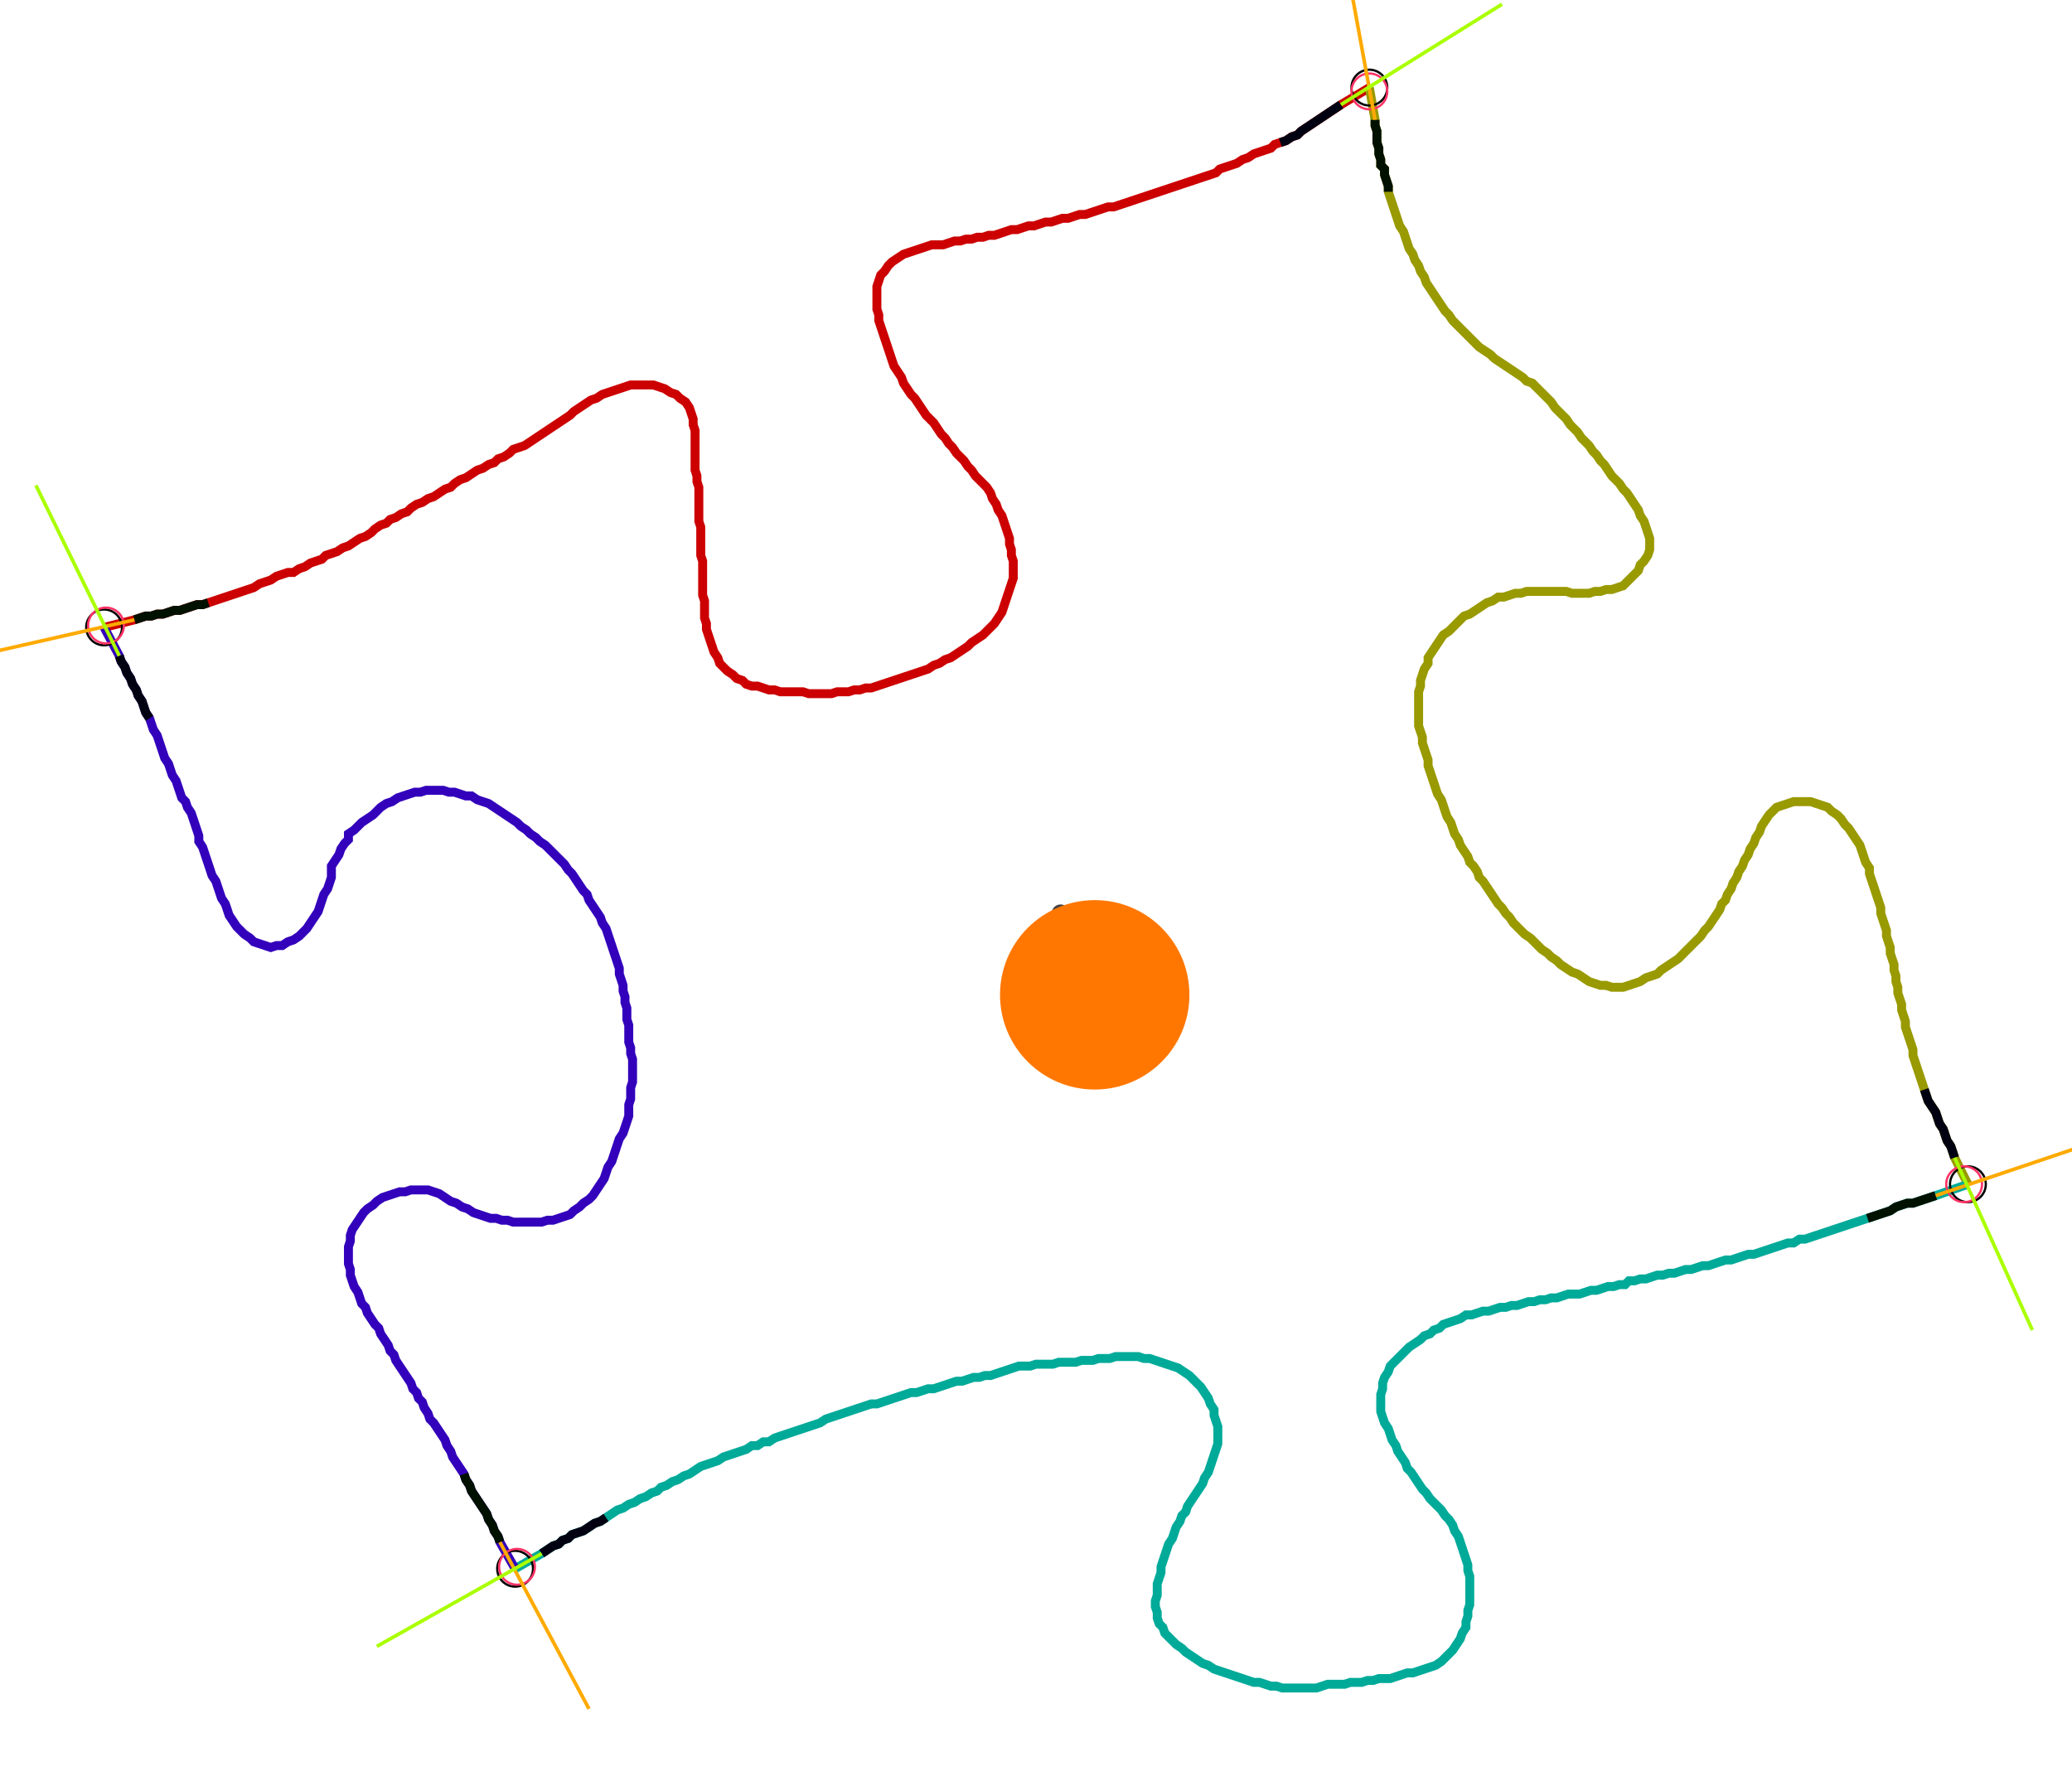 <?xml version="1.0" encoding="UTF-8" standalone="no"?><svg width="624.762" height="537.143" viewBox="-10 -10 228.254 199.048" xmlns="http://www.w3.org/2000/svg" xmlns:xlink="http://www.w3.org/1999/xlink"><polyline points="0.0,60.106 3.386,59.259 4.021,59.048 4.656,58.836 5.291,58.836 5.926,58.624 6.561,58.624 7.196,58.413 7.831,58.201 8.466,58.201 9.101,57.989 9.735,57.778 10.37,57.566 11.005,57.566 11.64,57.354 12.275,57.143 12.91,56.931 13.545,56.72 14.18,56.508 14.815,56.296 15.45,56.085 16.085,55.873 16.72,55.661 17.354,55.238 17.989,55.026 18.624,54.815 19.259,54.392 19.894,54.18 20.529,53.968 21.164,53.968 21.799,53.545 22.434,53.333 23.069,52.91 23.704,52.698 24.339,52.487 24.762,52.063 25.397,51.852 26.032,51.64 26.667,51.217 27.302,51.005 27.937,50.582 28.571,50.159 29.206,49.947 29.841,49.524 30.265,49.101 30.899,48.677 31.534,48.466 31.958,48.042 32.593,47.831 33.228,47.407 33.862,47.196 34.286,46.772 34.921,46.349 35.556,46.138 36.19,45.714 36.825,45.503 37.46,45.079 38.095,44.656 38.73,44.444 39.153,44.021 39.788,43.598 40.423,43.386 41.058,42.963 41.693,42.54 42.328,42.328 42.963,41.905 43.598,41.693 44.021,41.27 44.656,41.058 45.291,40.635 45.714,40.212 46.349,40.0 46.984,39.788 47.619,39.365 48.254,38.942 48.889,38.519 49.524,38.095 50.159,37.672 50.794,37.249 51.429,36.825 52.063,36.402 52.487,35.979 53.122,35.556 53.757,35.132 54.392,34.709 55.026,34.497 55.661,34.074 56.296,33.862 56.931,33.651 57.566,33.439 58.201,33.228 58.836,33.016 59.471,33.016 60.106,33.016 60.741,33.016 61.376,33.016 62.011,33.228 62.646,33.439 63.28,33.862 63.915,34.074 64.339,34.497 64.974,34.921 65.397,35.556 65.608,36.19 65.82,36.825 65.82,37.46 66.032,38.095 66.032,38.73 66.032,39.365 66.032,40.0 66.032,40.635 66.032,41.27 66.032,41.905 66.032,42.54 66.243,43.175 66.243,43.81 66.455,44.444 66.455,45.079 66.455,45.714 66.455,46.349 66.455,46.984 66.455,47.619 66.455,48.254 66.667,48.889 66.667,49.524 66.667,50.159 66.667,50.794 66.667,51.429 66.667,52.063 66.878,52.698 66.878,53.333 66.878,53.968 66.878,54.603 66.878,55.238 66.878,55.873 66.878,56.508 67.09,57.143 67.09,57.778 67.09,58.413 67.09,59.048 67.302,59.683 67.302,60.317 67.513,60.952 67.725,61.587 67.937,62.222 68.148,62.857 68.571,63.492 68.783,64.127 69.206,64.55 69.63,64.974 70.265,65.397 70.688,65.82 71.323,66.032 71.746,66.455 72.381,66.667 73.016,66.667 73.651,66.878 74.286,67.09 74.921,67.09 75.556,67.302 76.19,67.302 76.825,67.302 77.46,67.302 78.095,67.302 78.73,67.513 79.365,67.513 80.0,67.513 80.635,67.513 81.27,67.513 81.905,67.302 82.54,67.302 83.175,67.302 83.81,67.09 84.444,67.09 85.079,66.878 85.714,66.878 86.349,66.667 86.984,66.455 87.619,66.243 88.254,66.032 88.889,65.82 89.524,65.608 90.159,65.397 90.794,65.185 91.429,64.974 92.063,64.762 92.698,64.339 93.333,64.127 93.968,63.704 94.603,63.492 95.238,63.069 95.873,62.646 96.508,62.222 96.931,61.799 97.566,61.376 98.201,60.952 98.624,60.529 99.048,60.106 99.471,59.683 99.894,59.048 100.317,58.413 100.529,57.778 100.741,57.143 100.952,56.508 101.164,55.873 101.376,55.238 101.587,54.603 101.587,53.968 101.587,53.333 101.587,52.698 101.376,52.063 101.376,51.429 101.164,50.794 101.164,50.159 100.952,49.524 100.741,48.889 100.529,48.254 100.317,47.619 99.894,46.984 99.683,46.349 99.259,45.714 99.048,45.079 98.624,44.444 98.201,44.021 97.778,43.598 97.354,43.175 96.931,42.54 96.508,42.116 96.085,41.481 95.661,41.058 95.238,40.635 94.815,40.0 94.392,39.577 93.968,38.942 93.545,38.519 93.122,37.884 92.698,37.249 92.275,36.825 91.852,36.402 91.429,35.767 91.005,35.132 90.582,34.497 90.159,34.074 89.735,33.439 89.312,32.804 89.101,32.169 88.677,31.534 88.254,30.899 88.042,30.265 87.831,29.63 87.619,28.995 87.407,28.36 87.196,27.725 86.984,27.09 86.772,26.455 86.561,25.82 86.561,25.185 86.349,24.55 86.349,23.915 86.349,23.28 86.349,22.646 86.349,22.011 86.561,21.376 86.772,20.741 87.196,20.317 87.619,19.683 88.042,19.259 88.677,18.836 89.312,18.413 89.947,18.201 90.582,17.989 91.217,17.778 91.852,17.566 92.487,17.354 93.122,17.354 93.757,17.354 94.392,17.143 95.026,16.931 95.661,16.931 96.296,16.72 96.931,16.72 97.566,16.508 98.201,16.508 98.836,16.296 99.471,16.296 100.106,16.085 100.741,15.873 101.376,15.661 102.011,15.661 102.646,15.45 103.28,15.238 103.915,15.238 104.55,15.026 105.185,14.815 105.82,14.815 106.455,14.603 107.09,14.392 107.725,14.392 108.36,14.18 108.995,13.968 109.63,13.968 110.265,13.757 110.899,13.545 111.534,13.333 112.169,13.122 112.804,13.122 113.439,12.91 114.074,12.698 114.709,12.487 115.344,12.275 115.979,12.063 116.614,11.852 117.249,11.64 117.884,11.429 118.519,11.217 119.153,11.005 119.788,10.794 120.423,10.582 121.058,10.37 121.693,10.159 122.328,9.947 122.963,9.735 123.598,9.524 124.233,9.312 124.656,8.889 125.291,8.677 125.926,8.466 126.561,8.254 127.196,7.831 127.831,7.619 128.466,7.196 129.101,6.984 129.735,6.772 130.37,6.561 130.794,6.138 131.429,5.926 132.063,5.714 132.698,5.291 133.333,5.079 133.757,4.656 134.392,4.233 135.026,3.81 135.661,3.386 136.296,2.963 136.931,2.54 137.566,2.116 138.201,1.693 141.376,-0.212" style="fill:none; stroke:#cc0000; stroke-width:1.0"  /><polyline points="141.376,-0.212 142.011,3.386 142.011,4.021 142.222,4.656 142.222,5.291 142.222,5.926 142.434,6.561 142.434,7.196 142.646,7.831 142.646,8.466 143.069,8.889 143.069,9.524 143.28,10.159 143.492,10.794 143.492,11.429 143.704,12.063 143.915,12.698 144.127,13.333 144.339,13.968 144.55,14.603 144.762,15.238 145.185,15.873 145.397,16.508 145.608,17.143 145.82,17.778 146.243,18.413 146.455,19.048 146.878,19.683 147.09,20.317 147.513,20.952 147.725,21.587 148.148,22.222 148.571,22.857 148.995,23.492 149.418,24.127 149.841,24.762 150.265,25.185 150.688,25.82 151.111,26.243 151.534,26.667 151.958,27.09 152.381,27.513 152.804,27.937 153.228,28.36 153.651,28.783 154.286,29.206 154.921,29.63 155.344,30.053 155.979,30.476 156.614,30.899 157.249,31.323 157.884,31.746 158.519,32.169 158.942,32.593 159.577,32.804 160.0,33.228 160.423,33.651 160.847,34.074 161.27,34.497 161.693,34.921 162.116,35.556 162.54,35.979 162.963,36.402 163.386,36.825 163.81,37.46 164.233,37.884 164.656,38.307 165.079,38.942 165.503,39.365 165.926,39.788 166.349,40.423 166.772,40.847 167.196,41.481 167.619,41.905 168.042,42.54 168.466,43.175 168.889,43.598 169.312,44.021 169.735,44.656 170.159,45.079 170.582,45.714 171.005,46.349 171.429,46.984 171.64,47.619 172.063,48.254 172.275,48.889 172.487,49.524 172.698,50.159 172.698,50.794 172.698,51.429 172.487,52.063 172.063,52.698 171.64,53.122 171.429,53.757 171.005,54.18 170.582,54.603 170.159,55.026 169.735,55.45 169.101,55.661 168.466,55.873 167.831,55.873 167.196,56.085 166.561,56.085 165.926,56.296 165.291,56.296 164.656,56.296 164.021,56.296 163.386,56.085 162.751,56.085 162.116,56.085 161.481,56.085 160.847,56.085 160.212,56.085 159.577,56.085 158.942,56.085 158.307,56.296 157.672,56.296 157.037,56.508 156.402,56.72 155.767,56.72 155.132,57.143 154.497,57.354 153.862,57.778 153.228,58.201 152.593,58.624 151.958,58.836 151.534,59.259 151.111,59.683 150.688,60.106 150.265,60.529 149.63,60.952 149.206,61.587 148.783,62.222 148.36,62.857 147.937,63.492 147.937,64.127 147.513,64.762 147.302,65.397 147.09,66.032 147.09,66.667 146.878,67.302 146.878,67.937 146.878,68.571 146.878,69.206 146.878,69.841 146.878,70.476 146.878,71.111 147.09,71.746 147.302,72.381 147.302,73.016 147.513,73.651 147.725,74.286 147.937,74.921 147.937,75.556 148.148,76.19 148.36,76.825 148.571,77.46 148.783,78.095 148.995,78.73 149.418,79.365 149.63,80.0 149.841,80.635 150.053,81.27 150.476,81.905 150.688,82.54 150.899,83.175 151.323,83.81 151.534,84.444 151.958,85.079 152.381,85.714 152.593,86.349 153.016,86.772 153.439,87.407 153.651,88.042 154.074,88.466 154.497,89.101 154.921,89.735 155.344,90.37 155.767,91.005 156.19,91.429 156.614,92.063 157.037,92.487 157.46,93.122 157.884,93.545 158.307,93.968 158.73,94.392 159.365,94.815 159.788,95.238 160.212,95.661 160.635,96.085 161.27,96.508 161.693,96.931 162.328,97.354 162.751,97.778 163.386,98.201 164.021,98.624 164.656,98.836 165.291,99.259 165.926,99.683 166.561,99.894 167.196,100.106 167.831,100.106 168.466,100.317 169.101,100.317 169.735,100.317 170.37,100.106 171.005,99.894 171.64,99.683 172.275,99.259 172.91,99.048 173.545,98.836 173.968,98.413 174.603,97.989 175.238,97.566 175.873,97.143 176.296,96.72 176.72,96.296 177.143,95.873 177.566,95.45 177.989,95.026 178.413,94.603 178.836,93.968 179.259,93.545 179.683,92.91 180.106,92.275 180.529,91.64 180.741,91.005 181.164,90.582 181.376,89.947 181.799,89.312 182.011,88.677 182.434,88.042 182.646,87.407 183.069,86.772 183.28,86.138 183.704,85.503 183.915,84.868 184.339,84.233 184.55,83.598 184.974,82.963 185.185,82.328 185.608,81.693 186.032,81.058 186.455,80.635 186.878,80.212 187.513,80.0 188.148,79.788 188.783,79.577 189.418,79.577 190.053,79.577 190.688,79.577 191.323,79.788 191.958,80.0 192.593,80.212 193.016,80.635 193.651,81.058 194.074,81.481 194.497,82.116 194.921,82.54 195.344,83.175 195.767,83.81 196.19,84.444 196.402,85.079 196.614,85.714 196.825,86.349 197.249,86.984 197.249,87.619 197.46,88.254 197.672,88.889 197.884,89.524 198.095,90.159 198.307,90.794 198.519,91.429 198.519,92.063 198.73,92.698 198.942,93.333 199.153,93.968 199.153,94.603 199.365,95.238 199.577,95.873 199.577,96.508 199.788,97.143 200,97.778 200,98.413 200.212,99.048 200.212,99.683 200.423,100.317 200.423,100.952 200.635,101.587 200.847,102.222 200.847,102.857 201.058,103.492 201.27,104.127 201.27,104.762 201.481,105.397 201.693,106.032 201.905,106.667 202.116,107.302 202.116,107.937 202.328,108.571 202.54,109.206 202.751,109.841 202.963,110.476 203.175,111.111 203.386,111.746 203.598,112.381 203.81,113.016 204.233,113.651 204.656,114.286 204.868,114.921 205.079,115.556 205.503,116.19 205.714,116.825 205.926,117.46 206.349,118.095 206.561,118.73 206.772,119.365 208.254,122.328" style="fill:none; stroke:#999900; stroke-width:1.0"  /><polyline points="208.254,122.328 204.656,123.598 204.021,123.81 203.386,124.021 202.751,124.233 202.116,124.444 201.481,124.444 200.847,124.656 200.212,124.868 199.577,125.291 198.942,125.503 198.307,125.714 197.672,125.926 197.037,126.138 196.402,126.349 195.767,126.561 195.132,126.772 194.497,126.984 193.862,127.196 193.228,127.407 192.593,127.619 191.958,127.831 191.323,128.042 190.688,128.254 190.053,128.466 189.418,128.466 188.783,128.889 188.148,128.889 187.513,129.101 186.878,129.312 186.243,129.524 185.608,129.735 184.974,129.947 184.339,130.159 183.704,130.159 183.069,130.37 182.434,130.582 181.799,130.794 181.164,130.794 180.529,131.005 179.894,131.217 179.259,131.429 178.624,131.429 177.989,131.64 177.354,131.852 176.72,131.852 176.085,132.063 175.45,132.275 174.815,132.275 174.18,132.487 173.545,132.487 172.91,132.698 172.275,132.91 171.64,132.91 171.005,133.122 170.37,133.122 169.947,133.545 169.312,133.545 168.677,133.757 168.042,133.757 167.407,133.968 166.772,134.18 166.138,134.18 165.503,134.392 164.868,134.603 164.233,134.603 163.598,134.603 162.963,134.815 162.328,135.026 161.693,135.026 161.058,135.238 160.423,135.238 159.788,135.45 159.153,135.45 158.519,135.661 157.884,135.873 157.249,135.873 156.614,136.085 155.979,136.085 155.344,136.296 154.709,136.508 154.074,136.508 153.439,136.72 152.804,136.931 152.169,136.931 151.534,137.354 150.899,137.566 150.265,137.778 149.63,137.989 149.206,138.413 148.571,138.624 148.148,139.048 147.513,139.259 147.09,139.683 146.455,140.106 145.82,140.529 145.397,140.952 144.974,141.376 144.55,141.799 144.127,142.222 143.704,142.646 143.492,143.28 143.069,143.915 142.857,144.55 142.857,145.185 142.646,145.82 142.646,146.455 142.646,147.09 142.646,147.725 142.857,148.36 143.069,148.995 143.492,149.63 143.704,150.265 143.915,150.899 144.339,151.534 144.55,152.169 144.974,152.804 145.397,153.439 145.608,154.074 146.032,154.497 146.455,155.132 146.878,155.767 147.302,156.402 147.725,156.825 148.148,157.46 148.571,157.884 148.995,158.307 149.418,158.73 149.841,159.365 150.265,159.788 150.688,160.423 150.899,161.058 151.323,161.693 151.534,162.328 151.746,162.963 151.958,163.598 152.169,164.233 152.381,164.868 152.381,165.503 152.593,166.138 152.593,166.772 152.593,167.407 152.593,168.042 152.593,168.677 152.593,169.312 152.381,169.947 152.381,170.582 152.169,171.217 152.169,171.852 151.746,172.487 151.534,173.122 151.111,173.757 150.688,174.392 150.265,174.815 149.841,175.238 149.418,175.661 148.783,176.085 148.148,176.296 147.513,176.508 146.878,176.72 146.243,176.931 145.608,176.931 144.974,177.143 144.339,177.354 143.704,177.566 143.069,177.566 142.434,177.566 141.799,177.778 141.164,177.778 140.529,177.989 139.894,177.989 139.259,177.989 138.624,178.201 137.989,178.201 137.354,178.201 136.72,178.201 136.085,178.413 135.45,178.624 134.815,178.624 134.18,178.624 133.545,178.624 132.91,178.624 132.275,178.624 131.64,178.624 131.005,178.413 130.37,178.413 129.735,178.201 129.101,177.989 128.466,177.989 127.831,177.778 127.196,177.566 126.561,177.354 125.926,177.143 125.291,176.931 124.656,176.72 124.021,176.508 123.386,176.085 122.751,175.873 122.116,175.45 121.481,175.026 120.847,174.603 120.423,174.18 119.788,173.757 119.365,173.333 118.942,172.91 118.519,172.487 118.307,171.852 117.884,171.429 117.672,170.794 117.672,170.159 117.46,169.524 117.46,168.889 117.672,168.254 117.672,167.619 117.672,166.984 117.884,166.349 118.095,165.714 118.095,165.079 118.307,164.444 118.519,163.81 118.73,163.175 118.942,162.54 119.365,161.905 119.577,161.27 119.788,160.635 120.212,160.0 120.423,159.365 120.847,158.942 121.058,158.307 121.481,157.672 121.905,157.037 122.328,156.402 122.751,155.767 122.963,155.132 123.386,154.497 123.598,153.862 123.81,153.228 124.021,152.593 124.233,151.958 124.444,151.323 124.444,150.688 124.444,150.053 124.444,149.418 124.233,148.783 124.021,148.148 124.021,147.513 123.598,146.878 123.386,146.243 122.963,145.608 122.54,144.974 122.116,144.55 121.693,144.127 121.27,143.704 120.635,143.28 120,142.857 119.365,142.646 118.73,142.434 118.095,142.222 117.46,142.011 116.825,141.799 116.19,141.799 115.556,141.587 114.921,141.587 114.286,141.587 113.651,141.587 113.016,141.587 112.381,141.799 111.746,141.799 111.111,141.799 110.476,142.011 109.841,142.011 109.206,142.011 108.571,142.222 107.937,142.222 107.302,142.222 106.667,142.222 106.032,142.434 105.397,142.434 104.762,142.434 104.127,142.434 103.492,142.646 102.857,142.646 102.222,142.646 101.587,142.857 100.952,143.069 100.317,143.28 99.683,143.492 99.048,143.704 98.413,143.704 97.778,143.915 97.143,143.915 96.508,144.127 95.873,144.339 95.238,144.339 94.603,144.55 93.968,144.762 93.333,144.974 92.698,145.185 92.063,145.185 91.429,145.397 90.794,145.608 90.159,145.608 89.524,145.82 88.889,146.032 88.254,146.243 87.619,146.455 86.984,146.667 86.349,146.878 85.714,146.878 85.079,147.09 84.444,147.302 83.81,147.513 83.175,147.725 82.54,147.937 81.905,148.148 81.27,148.36 80.635,148.571 80.0,148.995 79.365,149.206 78.73,149.418 78.095,149.63 77.46,149.841 76.825,150.053 76.19,150.265 75.556,150.476 74.921,150.688 74.286,151.111 73.651,151.111 73.016,151.534 72.381,151.534 71.746,151.958 71.111,152.169 70.476,152.381 69.841,152.593 69.206,152.804 68.571,153.228 67.937,153.439 67.302,153.651 66.667,153.862 66.032,154.286 65.397,154.709 64.762,154.921 64.127,155.344 63.492,155.556 62.857,155.979 62.222,156.19 61.799,156.614 61.164,156.825 60.529,157.249 59.894,157.46 59.259,157.884 58.624,158.095 57.989,158.519 57.354,158.73 56.72,159.153 56.085,159.577 55.45,160.0 54.815,160.212 54.18,160.635 53.545,161.058 52.91,161.27 52.275,161.481 51.852,161.905 51.217,162.116 50.794,162.54 50.159,162.751 49.524,163.175 48.889,163.598 45.926,165.291" style="fill:none; stroke:#00aa99; stroke-width:1.0"  /><polyline points="45.926,165.291 44.233,162.328 44.021,161.693 43.598,161.058 43.386,160.423 42.963,159.788 42.751,159.153 42.328,158.519 41.905,157.884 41.481,157.249 41.058,156.614 40.847,155.979 40.423,155.344 40.212,154.709 39.788,154.074 39.365,153.439 38.942,152.804 38.73,152.169 38.307,151.534 38.095,150.899 37.672,150.265 37.249,149.63 36.825,148.995 36.402,148.571 36.19,147.937 35.767,147.302 35.556,146.667 35.132,146.243 34.921,145.608 34.497,145.185 34.286,144.55 33.862,143.915 33.439,143.28 33.016,142.646 32.593,142.011 32.381,141.376 31.958,140.952 31.746,140.317 31.323,139.683 30.899,139.048 30.688,138.413 30.265,137.989 29.841,137.354 29.418,136.72 29.206,136.085 28.783,135.661 28.571,135.026 28.36,134.392 27.937,133.757 27.725,133.122 27.513,132.487 27.513,131.852 27.302,131.217 27.302,130.582 27.302,129.947 27.302,129.312 27.513,128.677 27.513,128.042 27.725,127.407 28.148,126.772 28.571,126.138 28.995,125.503 29.418,125.079 30.053,124.656 30.476,124.233 31.111,123.81 31.746,123.598 32.381,123.386 33.016,123.175 33.651,123.175 34.286,122.963 34.921,122.963 35.556,122.963 36.19,122.963 36.825,123.175 37.46,123.386 38.095,123.81 38.73,124.233 39.365,124.444 40.0,124.868 40.635,125.079 41.27,125.503 41.905,125.714 42.54,125.926 43.175,126.138 43.81,126.138 44.444,126.349 45.079,126.349 45.714,126.561 46.349,126.561 46.984,126.561 47.619,126.561 48.254,126.561 48.889,126.561 49.524,126.349 50.159,126.349 50.794,126.138 51.429,125.926 52.063,125.714 52.487,125.291 53.122,124.868 53.545,124.444 54.18,124.021 54.603,123.598 55.026,122.963 55.45,122.328 55.873,121.693 56.085,121.058 56.296,120.423 56.72,119.788 56.931,119.153 57.143,118.519 57.354,117.884 57.566,117.249 57.989,116.614 58.201,115.979 58.413,115.344 58.624,114.709 58.624,114.074 58.624,113.439 58.836,112.804 58.836,112.169 58.836,111.534 59.048,110.899 59.048,110.265 59.048,109.63 59.048,108.995 59.048,108.36 58.836,107.725 58.836,107.09 58.624,106.455 58.624,105.82 58.624,105.185 58.624,104.55 58.413,103.915 58.413,103.28 58.413,102.646 58.201,102.011 58.201,101.376 57.989,100.741 57.989,100.106 57.778,99.471 57.566,98.836 57.566,98.201 57.354,97.566 57.143,96.931 56.931,96.296 56.72,95.661 56.508,95.026 56.296,94.392 56.085,93.757 55.661,93.122 55.45,92.487 55.026,91.852 54.603,91.217 54.18,90.582 53.968,89.947 53.545,89.524 53.122,88.889 52.698,88.254 52.275,87.619 51.852,87.196 51.429,86.561 51.005,86.138 50.582,85.714 50.159,85.291 49.735,84.868 49.312,84.444 48.677,84.021 48.254,83.598 47.619,83.175 47.196,82.751 46.561,82.328 46.138,81.905 45.503,81.481 44.868,81.058 44.233,80.635 43.598,80.212 42.963,79.788 42.328,79.577 41.693,79.365 41.058,78.942 40.423,78.942 39.788,78.73 39.153,78.519 38.519,78.519 37.884,78.307 37.249,78.307 36.614,78.307 35.979,78.307 35.344,78.519 34.709,78.519 34.074,78.73 33.439,78.942 32.804,79.153 32.169,79.577 31.534,79.788 30.899,80.212 30.476,80.635 30.053,81.058 29.418,81.481 28.783,81.905 28.36,82.328 27.937,82.751 27.302,83.175 27.302,83.81 26.878,84.233 26.455,84.868 26.243,85.503 25.82,86.138 25.397,86.772 25.397,87.407 25.397,88.042 25.185,88.677 24.974,89.312 24.55,89.947 24.339,90.582 24.127,91.217 23.915,91.852 23.492,92.487 23.069,93.122 22.646,93.757 22.222,94.18 21.799,94.603 21.164,95.026 20.529,95.238 19.894,95.661 19.259,95.661 18.624,95.873 17.989,95.661 17.354,95.45 16.72,95.238 16.296,94.815 15.661,94.392 15.238,93.968 14.815,93.545 14.392,92.91 13.968,92.275 13.757,91.64 13.545,91.005 13.122,90.37 12.91,89.735 12.698,89.101 12.487,88.466 12.063,87.831 11.852,87.196 11.64,86.561 11.429,85.926 11.217,85.291 11.005,84.656 10.582,84.021 10.582,83.386 10.37,82.751 10.159,82.116 9.947,81.481 9.735,80.847 9.312,80.212 9.101,79.577 8.677,79.153 8.466,78.519 8.254,77.884 8.042,77.249 7.619,76.614 7.407,75.979 7.196,75.344 6.772,74.709 6.561,74.074 6.349,73.439 6.138,72.804 5.926,72.169 5.503,71.534 5.291,70.899 5.079,70.265 4.656,69.63 4.444,68.995 4.233,68.36 3.81,67.725 3.598,67.09 3.175,66.455 2.963,65.82 2.54,65.185 2.328,64.55 1.905,63.915 1.693,63.28 0.0,60.106" style="fill:none; stroke:#3300bb; stroke-width:1.0"  /><circle cx="0.0" cy="60.106" r="2.0" style="fill:none; stroke:#000000aa; stroke-width:0.25" /><circle cx="141.376" cy="-0.212" r="2.0" style="fill:none; stroke:#000000aa; stroke-width:0.25" /><circle cx="208.254" cy="122.328" r="2.0" style="fill:none; stroke:#000000aa; stroke-width:0.25" /><circle cx="45.926" cy="165.291" r="2.0" style="fill:none; stroke:#000000aa; stroke-width:0.25" /><circle cx="0.212" cy="59.894" r="2.0" style="fill:none; stroke:#ff3366aa; stroke-width:0.25" /><circle cx="141.376" cy="0.212" r="2.0" style="fill:none; stroke:#ff3366aa; stroke-width:0.25" /><circle cx="207.831" cy="122.328" r="2.0" style="fill:none; stroke:#ff3366aa; stroke-width:0.25" /><circle cx="46.138" cy="165.079" r="2.0" style="fill:none; stroke:#ff3366aa; stroke-width:0.25" /><polyline points="11.64,57.354 11.005,57.566 10.37,57.566 9.735,57.778 9.101,57.989 8.466,58.201 7.831,58.201 7.196,58.413 6.561,58.624 5.926,58.624 5.291,58.836 4.656,58.836 4.021,59.048 3.386,59.259" style="fill:none; stroke:#001100; stroke-width:1.0" /><polyline points="5.079,70.265 4.656,69.63 4.444,68.995 4.233,68.36 3.81,67.725 3.598,67.09 3.175,66.455 2.963,65.82 2.54,65.185 2.328,64.55 1.905,63.915 1.693,63.28" style="fill:none; stroke:#000011; stroke-width:1.0" /><polyline points="143.492,11.429 143.492,10.794 143.28,10.159 143.069,9.524 143.069,8.889 142.646,8.466 142.646,7.831 142.434,7.196 142.434,6.561 142.222,5.926 142.222,5.291 142.222,4.656 142.011,4.021 142.011,3.386" style="fill:none; stroke:#001100; stroke-width:1.0" /><polyline points="131.429,5.926 132.063,5.714 132.698,5.291 133.333,5.079 133.757,4.656 134.392,4.233 135.026,3.81 135.661,3.386 136.296,2.963 136.931,2.54 137.566,2.116 138.201,1.693" style="fill:none; stroke:#000011; stroke-width:1.0" /><polyline points="197.037,126.138 197.672,125.926 198.307,125.714 198.942,125.503 199.577,125.291 200.212,124.868 200.847,124.656 201.481,124.444 202.116,124.444 202.751,124.233 203.386,124.021 204.021,123.81 204.656,123.598" style="fill:none; stroke:#001100; stroke-width:1.0" /><polyline points="203.386,111.746 203.598,112.381 203.81,113.016 204.233,113.651 204.656,114.286 204.868,114.921 205.079,115.556 205.503,116.19 205.714,116.825 205.926,117.46 206.349,118.095 206.561,118.73 206.772,119.365" style="fill:none; stroke:#000011; stroke-width:1.0" /><polyline points="40.212,154.709 40.423,155.344 40.847,155.979 41.058,156.614 41.481,157.249 41.905,157.884 42.328,158.519 42.751,159.153 42.963,159.788 43.386,160.423 43.598,161.058 44.021,161.693 44.233,162.328" style="fill:none; stroke:#001100; stroke-width:1.0" /><polyline points="56.085,159.577 55.45,160.0 54.815,160.212 54.18,160.635 53.545,161.058 52.91,161.27 52.275,161.481 51.852,161.905 51.217,162.116 50.794,162.54 50.159,162.751 49.524,163.175 48.889,163.598" style="fill:none; stroke:#000011; stroke-width:1.0" /><polyline points="3.386,59.259 -17.143,63.915" style="fill:none; stroke:#ffaa00; stroke-width:0.4" /><polyline points="1.693,63.28 -7.619,44.233" style="fill:none; stroke:#aaff00; stroke-width:0.4" /><polyline points="142.011,3.386 138.201,-17.354" style="fill:none; stroke:#ffaa00; stroke-width:0.4" /><polyline points="138.201,1.693 156.19,-9.524" style="fill:none; stroke:#aaff00; stroke-width:0.4" /><polyline points="204.656,123.598 224.762,116.825" style="fill:none; stroke:#ffaa00; stroke-width:0.4" /><polyline points="206.772,119.365 215.45,138.624" style="fill:none; stroke:#aaff00; stroke-width:0.4" /><polyline points="44.233,162.328 54.18,180.952" style="fill:none; stroke:#ffaa00; stroke-width:0.4" /><polyline points="48.889,163.598 30.476,173.968" style="fill:none; stroke:#aaff00; stroke-width:0.4" /><circle cx="106.878" cy="92.063" r="1.0" style="fill:#444444; stroke-width:0" /><circle cx="110.688" cy="101.164" r="10.582" style="fill:#ff770022; stroke-width:0" /><circle cx="110.688" cy="101.164" r="1.0" style="fill:#ff7700; stroke-width:0" /></svg>